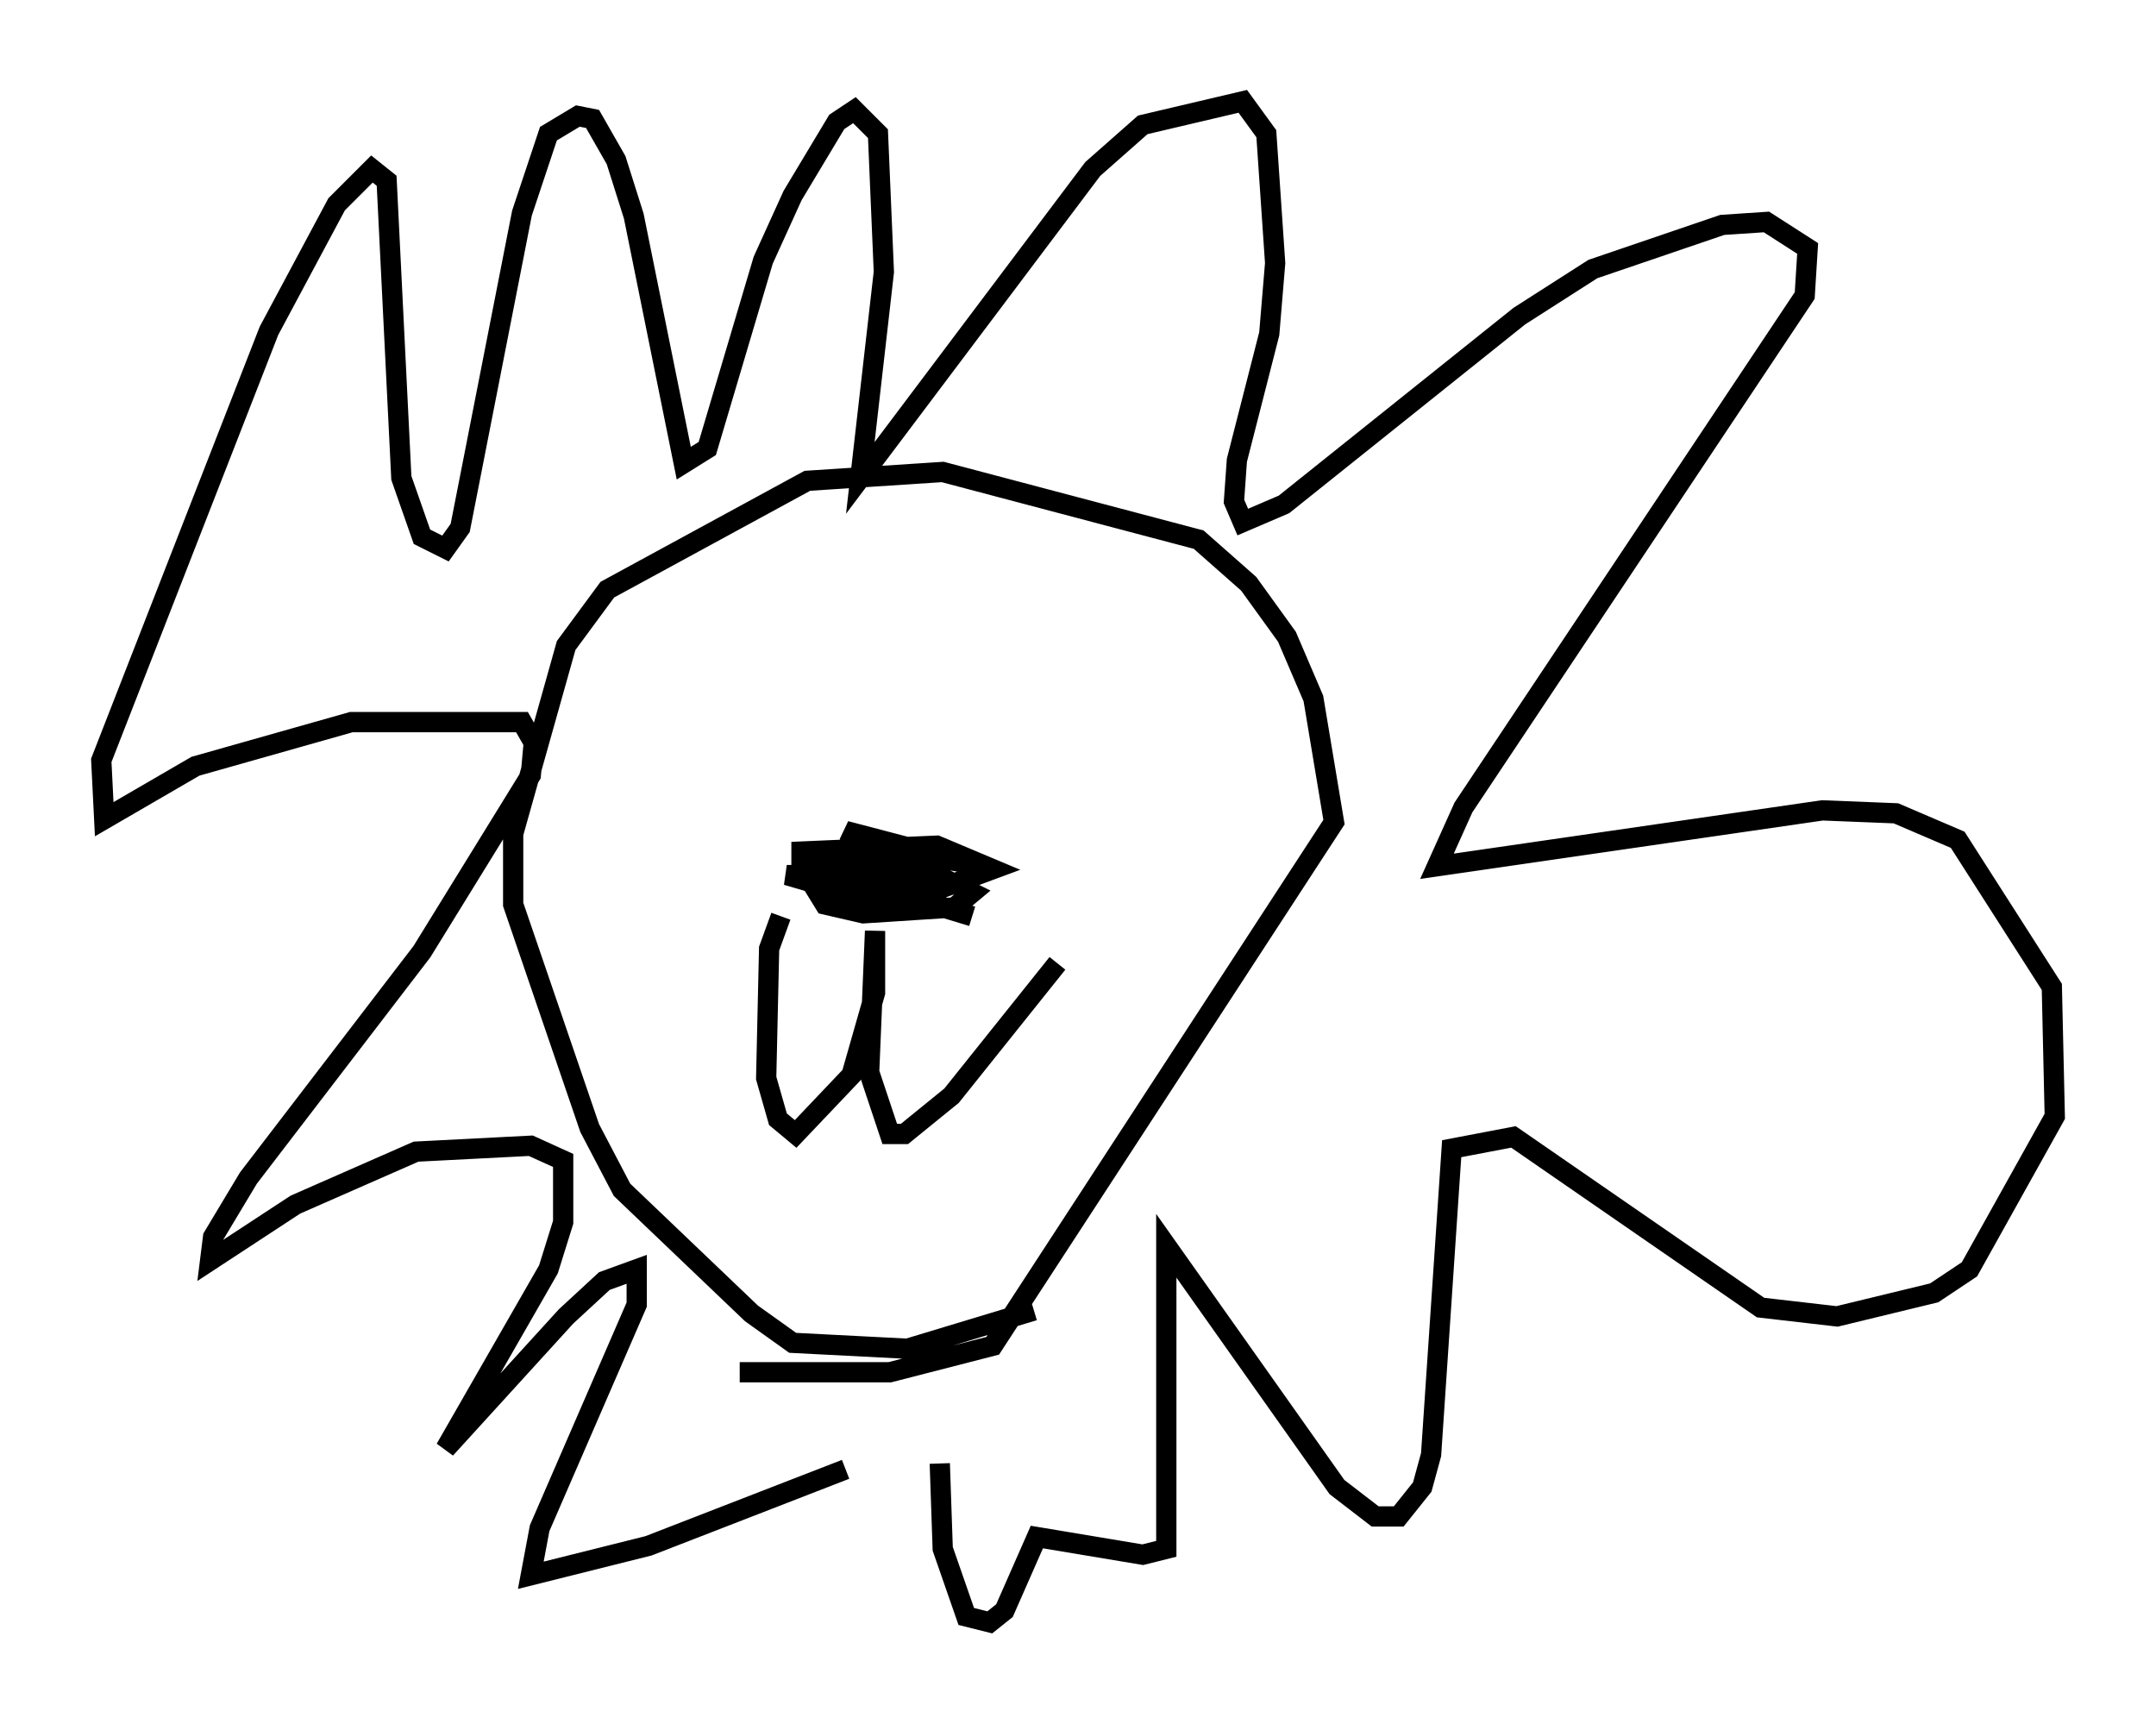 <?xml version="1.0" encoding="utf-8" ?>
<svg baseProfile="full" height="85.095" version="1.1" width="106.447" xmlns="http://www.w3.org/2000/svg" xmlns:ev="http://www.w3.org/2001/xml-events" xmlns:xlink="http://www.w3.org/1999/xlink"><defs /><rect fill="white" height="85.095" width="106.447" x="0" y="0" /><path d="M46.542, 71.525 m-4.793, 1.017 l-9.732, 3.777 -5.81, 1.453 l0.436, -2.324 4.793, -11.039 l0.0, -1.743 -1.598, 0.581 l-1.888, 1.743 -5.955, 6.536 l5.084, -8.86 0.726, -2.324 l0.0, -3.05 -1.598, -0.726 l-5.665, 0.291 -5.955, 2.615 l-4.212, 2.76 0.145, -1.162 l1.743, -2.905 8.57, -11.184 l5.374, -8.715 0.145, -1.598 l-0.581, -1.017 -8.425, 0.0 l-7.698, 2.179 -4.503, 2.615 l-0.145, -2.905 8.279, -21.207 l3.341, -6.246 1.743, -1.743 l0.726, 0.581 0.726, 14.67 l1.017, 2.905 1.162, 0.581 l0.726, -1.017 3.05, -15.542 l1.307, -3.922 1.453, -0.872 l0.726, 0.145 1.162, 2.034 l0.872, 2.76 2.469, 12.201 l1.162, -0.726 2.76, -9.296 l1.453, -3.196 2.179, -3.631 l0.872, -0.581 1.162, 1.162 l0.291, 6.827 -1.162, 10.168 l11.475, -15.251 2.469, -2.179 l4.939, -1.162 1.162, 1.598 l0.436, 6.391 -0.291, 3.486 l-1.598, 6.246 -0.145, 2.034 l0.436, 1.017 2.034, -0.872 l11.62, -9.296 3.631, -2.324 l6.391, -2.179 2.179, -0.145 l2.034, 1.307 -0.145, 2.324 l-16.849, 25.274 -1.307, 2.905 l19.028, -2.76 3.631, 0.145 l3.05, 1.307 4.648, 7.263 l0.145, 6.391 -4.212, 7.553 l-1.743, 1.162 -4.793, 1.162 l-3.777, -0.436 -12.201, -8.425 l-3.05, 0.581 -1.017, 15.106 l-0.436, 1.598 -1.162, 1.453 l-1.162, 0.0 -1.888, -1.453 l-8.425, -11.911 0.0, 14.961 l-1.162, 0.291 -5.229, -0.872 l-1.598, 3.631 -0.726, 0.581 l-1.162, -0.291 -1.162, -3.341 l-0.145, -4.212 m4.648, -7.553 l-6.246, 1.888 -5.665, -0.291 l-2.034, -1.453 -6.391, -6.101 l-1.598, -3.05 -3.777, -11.039 l0.0, -3.486 2.615, -9.296 l2.034, -2.76 9.877, -5.374 l6.682, -0.436 12.637, 3.341 l2.469, 2.179 1.888, 2.615 l1.307, 3.05 1.017, 6.101 l-16.849, 25.855 -5.084, 1.307 l-7.408, 0.0 m3.486, -19.028 l0.0, 0.0 m-1.453, -3.486 l-0.581, 1.598 -0.145, 6.391 l0.581, 2.034 0.872, 0.726 l2.76, -2.905 1.162, -4.067 l0.0, -3.05 -0.291, 6.972 l1.017, 3.05 0.726, 0.0 l2.324, -1.888 5.229, -6.536 m-7.263, -5.665 l-2.179, 1.162 -3.631, -0.436 l3.196, -0.145 4.212, 0.872 l1.453, 0.726 -0.872, 0.726 l-4.503, 0.291 -1.888, -0.436 l-1.162, -1.888 0.0, -0.726 l6.682, -0.291 2.76, 1.162 l-3.922, 1.453 -2.76, -0.145 l-3.486, -1.017 2.469, 0.0 l6.682, 2.034 -8.715, -2.76 l7.263, 1.453 -1.017, -0.145 l-3.777, -2.76 6.101, 1.598 l-3.486, -0.581 " fill="none" stroke="black" stroke-width="1" /></svg>
